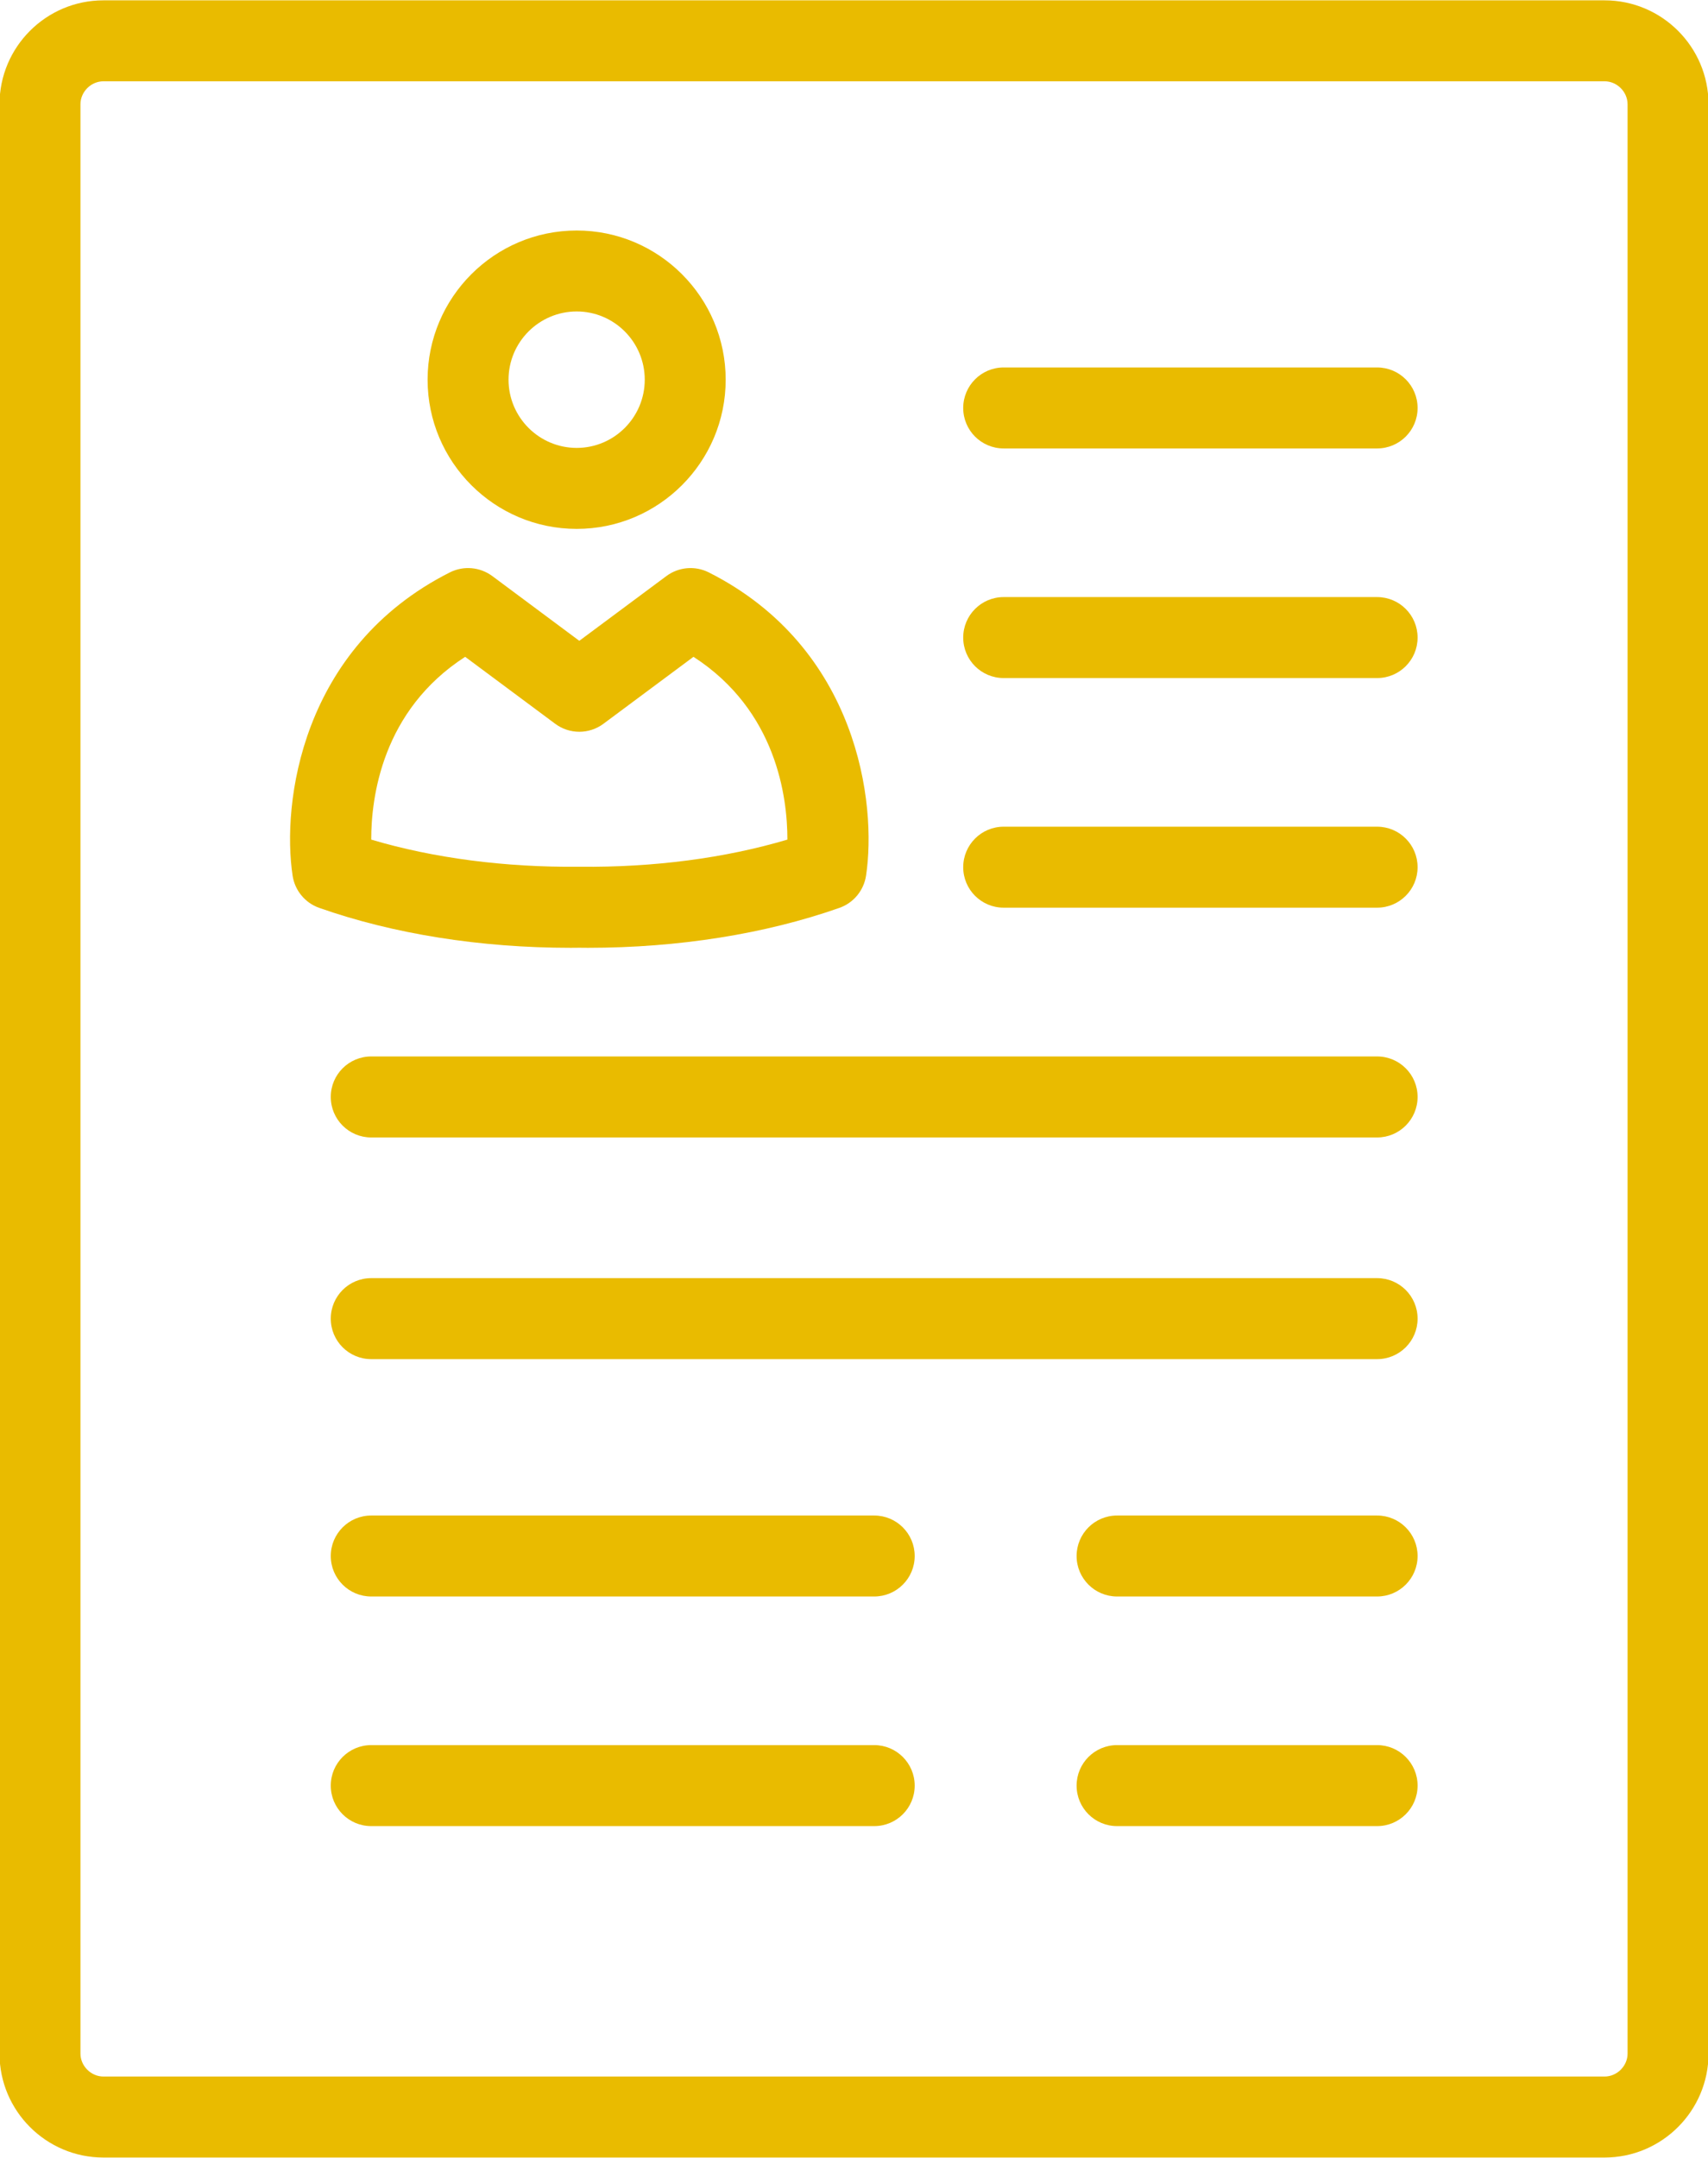 <?xml version="1.0" encoding="UTF-8" standalone="no"?><svg xmlns="http://www.w3.org/2000/svg" xmlns:xlink="http://www.w3.org/1999/xlink" fill="#000000" height="89.4" preserveAspectRatio="xMidYMid meet" version="1" viewBox="14.6 5.3 70.8 89.4" width="70.8" zoomAndPan="magnify"><g><g id="change1_8"><path d="M81.113,94.687H18.887c-2.375,0-4.307-1.932-4.307-4.306V9.62c0-2.375,1.933-4.306,4.307-4.306h62.227 c2.375,0,4.308,1.931,4.308,4.306V90.38C85.421,92.754,83.488,94.687,81.113,94.687z M18.887,8.668 c-0.515,0-0.952,0.437-0.952,0.952V90.38c0,0.515,0.437,0.951,0.952,0.951h62.227c0.515,0,0.952-0.436,0.952-0.951V9.62 c0-0.515-0.437-0.952-0.952-0.952H18.887z" fill="#e9bb00"/></g><g id="change1_5"><path d="M38.506,27.212c-3.409,0-6.181-2.773-6.181-6.181c0-3.409,2.772-6.181,6.181-6.181 c3.405,0,6.175,2.772,6.175,6.181C44.682,24.439,41.912,27.212,38.506,27.212z M38.506,18.204c-1.558,0-2.826,1.268-2.826,2.827 c0,1.558,1.268,2.826,2.826,2.826c1.554,0,2.82-1.268,2.82-2.826C41.326,19.472,40.061,18.204,38.506,18.204z" fill="#e9bb00"/></g><g id="change1_6"><path d="M38.97,44.568c-0.12,0-0.237-0.001-0.357-0.003c-0.118,0.002-0.238,0.003-0.355,0.003 c-3.75,0-7.356-0.574-10.429-1.656c-0.583-0.206-1.007-0.719-1.1-1.332c-0.451-2.982,0.329-9.444,6.519-12.566 c0.568-0.285,1.246-0.226,1.758,0.152l3.607,2.683l3.61-2.683c0.51-0.378,1.188-0.437,1.756-0.152 c6.19,3.122,6.972,9.584,6.52,12.566c-0.094,0.613-0.517,1.126-1.101,1.332C46.324,43.994,42.719,44.568,38.97,44.568z M38.613,41.21c0.005,0,0.011,0,0.017,0c3.073,0.031,6.029-0.358,8.609-1.125c0.002-1.74-0.444-5.347-3.893-7.573l-3.732,2.774 c-0.593,0.442-1.408,0.442-2,0l-3.732-2.774c-3.447,2.225-3.896,5.83-3.894,7.573c2.579,0.767,5.542,1.154,8.608,1.125 C38.602,41.21,38.607,41.21,38.613,41.21z" fill="#e9bb00"/></g><g id="change1_10"><path d="M71.684,52.425H29.988c-0.927,0-1.677-0.751-1.677-1.679c0-0.926,0.75-1.677,1.677-1.677h41.696 c0.927,0,1.678,0.75,1.678,1.677C73.362,51.674,72.611,52.425,71.684,52.425z" fill="#e9bb00"/></g><g id="change1_12"><path d="M71.684,61.609H29.988c-0.927,0-1.677-0.75-1.677-1.677c0-0.928,0.75-1.679,1.677-1.679h41.696 c0.927,0,1.678,0.751,1.678,1.679C73.362,60.859,72.611,61.609,71.684,61.609z" fill="#e9bb00"/></g><g id="change1_3"><path d="M71.684,71.443h-10.78c-0.925,0-1.677-0.751-1.677-1.677c0-0.926,0.751-1.678,1.677-1.678h10.78 c0.927,0,1.678,0.751,1.678,1.678C73.362,70.692,72.611,71.443,71.684,71.443z" fill="#e9bb00"/></g><g id="change1_9"><path d="M50.838,71.443h-20.85c-0.927,0-1.677-0.751-1.677-1.677c0-0.926,0.75-1.678,1.677-1.678h20.85 c0.927,0,1.678,0.751,1.678,1.678C52.516,70.692,51.765,71.443,50.838,71.443z" fill="#e9bb00"/></g><g id="change1_11"><path d="M71.684,80.956h-10.78c-0.925,0-1.677-0.75-1.677-1.678c0-0.926,0.751-1.678,1.677-1.678h10.78 c0.927,0,1.678,0.752,1.678,1.678C73.362,80.206,72.611,80.956,71.684,80.956z" fill="#e9bb00"/></g><g id="change1_2"><path d="M50.838,80.956h-20.85c-0.927,0-1.677-0.75-1.677-1.678c0-0.926,0.75-1.678,1.677-1.678h20.85 c0.927,0,1.678,0.752,1.678,1.678C52.516,80.206,51.765,80.956,50.838,80.956z" fill="#e9bb00"/></g><g id="change1_1"><path d="M71.684,33.392h-15.48c-0.927,0-1.677-0.75-1.677-1.677s0.75-1.678,1.677-1.678h15.48 c0.927,0,1.678,0.751,1.678,1.678S72.611,33.392,71.684,33.392z" fill="#e9bb00"/></g><g id="change1_4"><path d="M71.684,42.905h-15.48c-0.927,0-1.677-0.75-1.677-1.677c0-0.927,0.75-1.678,1.677-1.678h15.48 c0.927,0,1.678,0.751,1.678,1.678C73.362,42.155,72.611,42.905,71.684,42.905z" fill="#e9bb00"/></g><g id="change1_7"><path d="M71.684,23.879h-15.48c-0.927,0-1.677-0.75-1.677-1.676c0-0.927,0.75-1.679,1.677-1.679h15.48 c0.927,0,1.678,0.751,1.678,1.679C73.362,23.129,72.611,23.879,71.684,23.879z" fill="#e9bb00"/></g></g></svg>